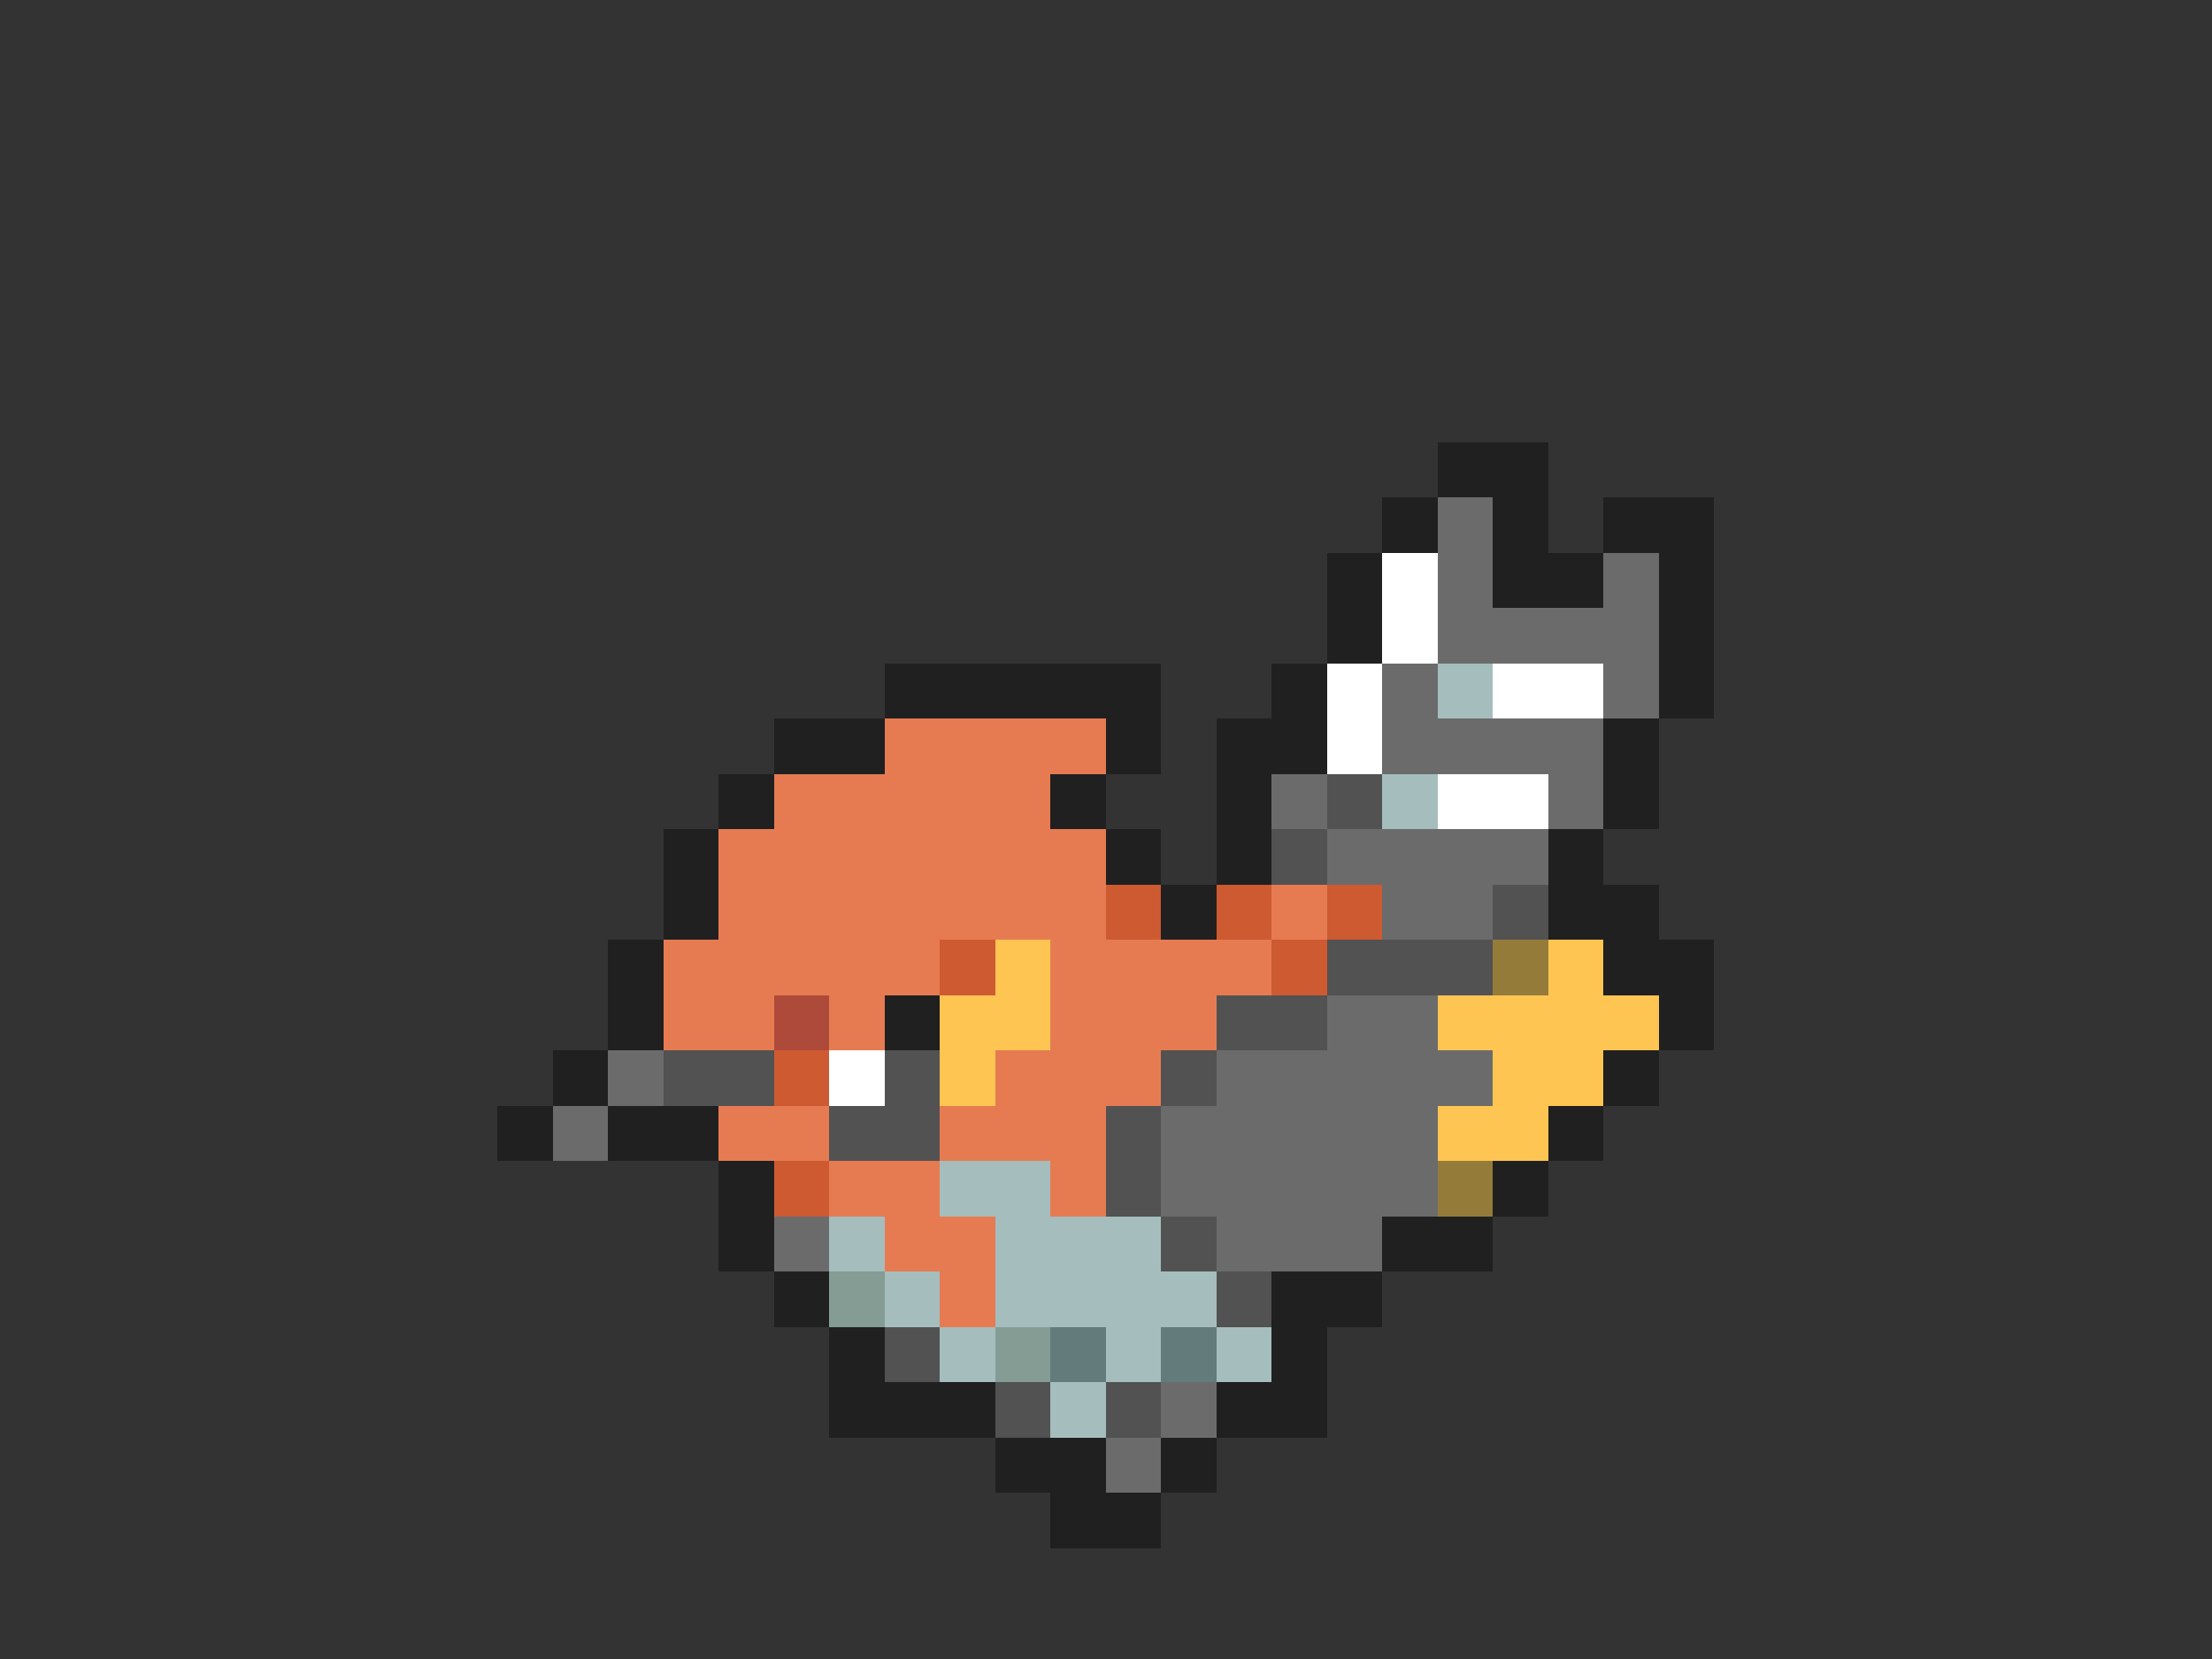 <svg xmlns="http://www.w3.org/2000/svg" viewBox="0 -0.5 40 30" shape-rendering="crispEdges">
<rect x="0" y="-0.5" width="40" height="30" fill="#333333" stroke="none"/>
<path stroke="#202020" d="M26 8h2M25 9h1M27 9h1M29 9h2M24 10h1M27 10h2M30 10h1M24 11h1M30 11h1M16 12h5M23 12h1M30 12h1M14 13h2M20 13h1M22 13h2M29 13h1M13 14h1M19 14h1M22 14h1M29 14h1M12 15h1M20 15h1M22 15h1M28 15h1M12 16h1M21 16h1M28 16h2M11 17h1M29 17h2M11 18h1M16 18h1M30 18h1M10 19h1M29 19h1M9 20h1M11 20h2M28 20h1M13 21h1M27 21h1M13 22h1M25 22h2M14 23h1M23 23h2M15 24h1M23 24h1M15 25h3M22 25h2M18 26h2M21 26h1M19 27h2" />
<path stroke="#6b6b6b" d="M26 9h1M26 10h1M29 10h1M26 11h4M25 12h1M29 12h1M25 13h4M23 14h1M28 14h1M24 15h4M25 16h2M24 18h2M11 19h1M22 19h5M10 20h1M21 20h5M21 21h5M14 22h1M22 22h3M21 25h1M20 26h1" />
<path stroke="#ffffff" d="M25 10h1M25 11h1M24 12h1M27 12h2M24 13h1M26 14h2M15 19h1" />
<path stroke="#a5bdbd" d="M26 12h1M25 14h1M17 21h2M15 22h1M18 22h3M16 23h1M18 23h4M17 24h1M20 24h1M22 24h1M19 25h1" />
<path stroke="#e67b52" d="M16 13h4M14 14h5M13 15h7M13 16h7M23 16h1M12 17h5M19 17h4M12 18h2M15 18h1M19 18h3M18 19h3M13 20h2M17 20h3M15 21h2M19 21h1M16 22h2M17 23h1" />
<path stroke="#525252" d="M24 14h1M23 15h1M27 16h1M24 17h3M22 18h2M12 19h2M16 19h1M21 19h1M15 20h2M20 20h1M20 21h1M21 22h1M22 23h1M16 24h1M18 25h1M20 25h1" />
<path stroke="#ce5a31" d="M20 16h1M22 16h1M24 16h1M17 17h1M23 17h1M14 19h1M14 21h1" />
<path stroke="#ffc552" d="M18 17h1M28 17h1M17 18h2M26 18h4M17 19h1M27 19h2M26 20h2" />
<path stroke="#947b3a" d="M27 17h1M26 21h1" />
<path stroke="#ad4a3a" d="M14 18h1" />
<path stroke="#849c94" d="M15 23h1M18 24h1" />
<path stroke="#637b7b" d="M19 24h1M21 24h1" />
</svg>